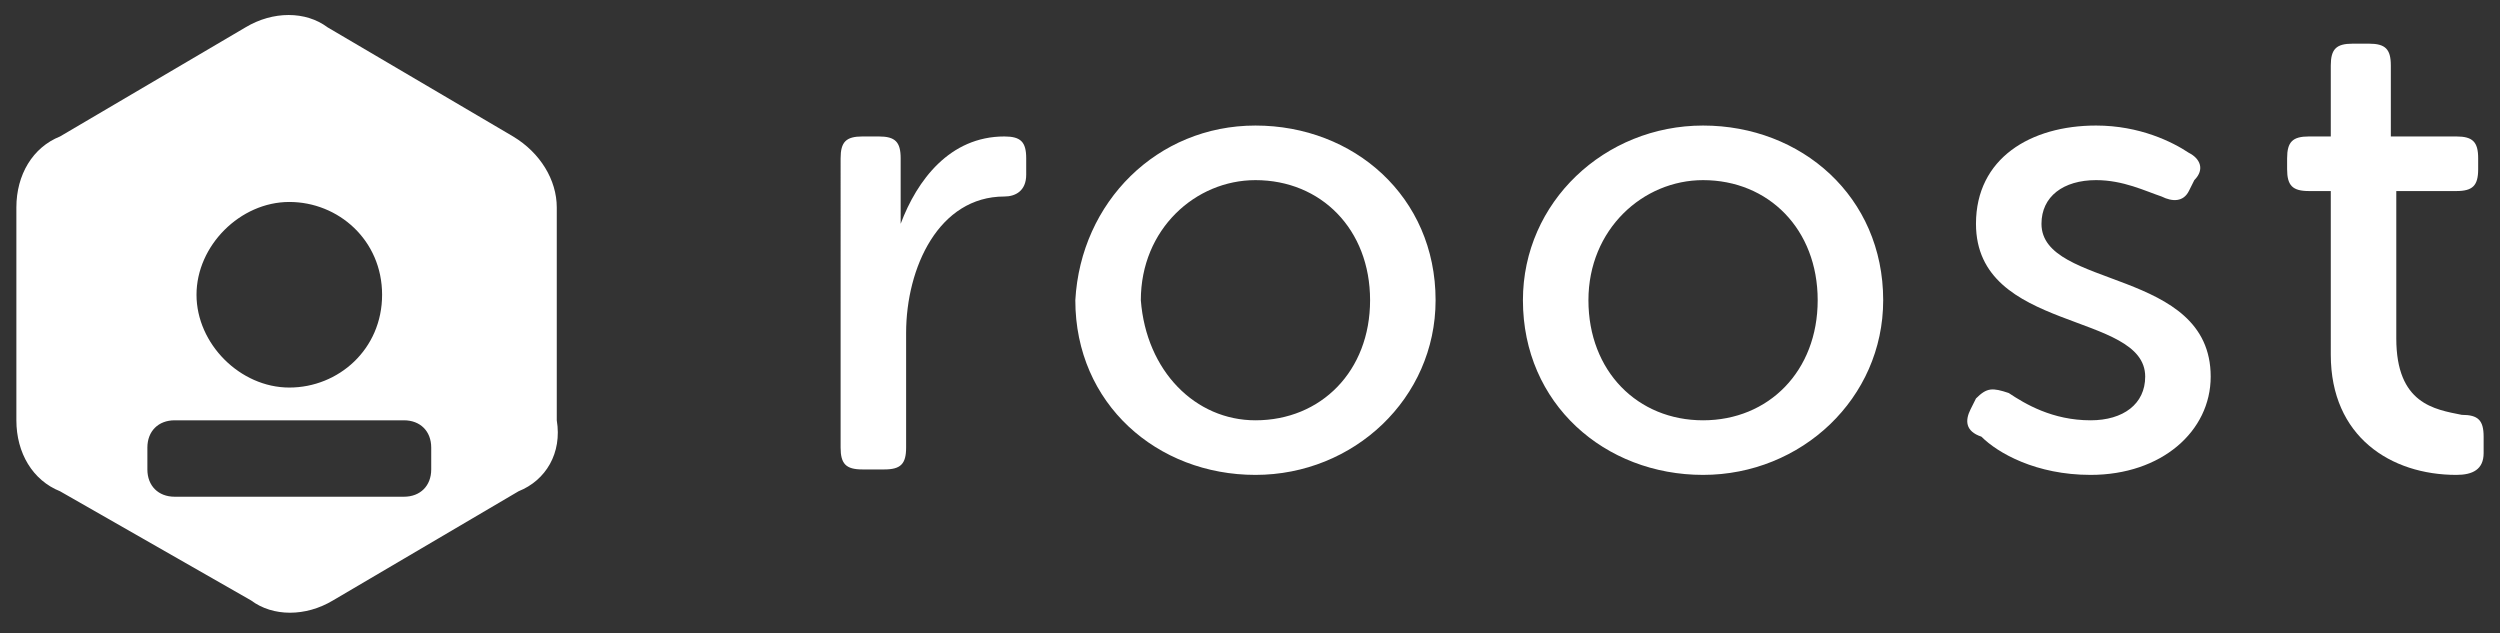<?xml version="1.0" encoding="utf-8"?>
<!-- Generator: Adobe Illustrator 24.1.0, SVG Export Plug-In . SVG Version: 6.00 Build 0)  -->
<svg version="1.1" id="Layer_1" xmlns="http://www.w3.org/2000/svg" xmlns:xlink="http://www.w3.org/1999/xlink" x="0px" y="0px"
	 viewBox="0 0 45.8 11.6" style="enable-background:new 0 0 45.8 11.6;" xml:space="preserve">
<rect x="0" y="0" width="45.8" height="11.6" fill="#333333" stroke="none"/>
<style type="text/css">
	.st0{fill:#FFFFFF;}
</style>
<path class="st0" d="M9.5,9l-3.4,2c-0.5,0.3-1.1,0.3-1.5,0L1.1,9C0.6,8.8,0.3,8.3,0.3,7.7V3.8c0-0.6,0.3-1.1,0.8-1.3l3.4-2
	c0.5-0.3,1.1-0.3,1.5,0l3.4,2c0.5,0.3,0.8,0.8,0.8,1.3v3.9C10.3,8.3,10,8.8,9.5,9z M5.3,3.7c-0.9,0-1.7,0.8-1.7,1.7s0.8,1.7,1.7,1.7
	S7,6.4,7,5.4S6.2,3.7,5.3,3.7z M7.9,8.6V8.2c0-0.3-0.2-0.5-0.5-0.5H3.2c-0.3,0-0.5,0.2-0.5,0.5v0.4c0,0.3,0.2,0.5,0.5,0.5h4.2
	C7.7,9.1,7.9,8.9,7.9,8.6z"/>
<g>
	<path class="st0" d="M15.4,2.9c0-0.3,0.1-0.4,0.4-0.4h0.3c0.3,0,0.4,0.1,0.4,0.4v0.7c0,0.3,0,0.5,0,0.5h0c0.3-0.8,0.9-1.6,1.9-1.6
		c0.3,0,0.4,0.1,0.4,0.4v0.3c0,0.3-0.2,0.4-0.4,0.4c-1.2,0-1.8,1.3-1.8,2.5v2.1c0,0.3-0.1,0.4-0.4,0.4h-0.4c-0.3,0-0.4-0.1-0.4-0.4
		V2.9z"/>
	<path class="st0" d="M23,2.3c1.8,0,3.3,1.3,3.3,3.2c0,1.8-1.5,3.2-3.3,3.2c-1.8,0-3.3-1.3-3.3-3.2C19.8,3.7,21.2,2.3,23,2.3z
		 M23,7.7c1.2,0,2.1-0.9,2.1-2.2c0-1.3-0.9-2.2-2.1-2.2c-1.1,0-2.1,0.9-2.1,2.2C21,6.8,21.9,7.7,23,7.7z"/>
	<path class="st0" d="M31.2,2.3c1.8,0,3.3,1.3,3.3,3.2c0,1.8-1.5,3.2-3.3,3.2c-1.8,0-3.3-1.3-3.3-3.2C27.9,3.7,29.4,2.3,31.2,2.3z
		 M31.2,7.7c1.2,0,2.1-0.9,2.1-2.2c0-1.3-0.9-2.2-2.1-2.2c-1.1,0-2.1,0.9-2.1,2.2C29.1,6.8,30,7.7,31.2,7.7z"/>
	<path class="st0" d="M36.1,7.5l0.1-0.2c0.2-0.2,0.3-0.2,0.6-0.1c0.3,0.2,0.8,0.5,1.5,0.5c0.6,0,1-0.3,1-0.8c0-1.2-3.1-0.8-3.1-2.8
		c0-1.2,1-1.8,2.2-1.8c0.8,0,1.4,0.3,1.7,0.5c0.2,0.1,0.3,0.3,0.1,0.5l-0.1,0.2c-0.1,0.2-0.3,0.2-0.5,0.1c-0.3-0.1-0.7-0.3-1.2-0.3
		c-0.6,0-1,0.3-1,0.8c0,1.2,3.1,0.8,3.1,2.8c0,1-0.9,1.8-2.2,1.8c-1,0-1.7-0.4-2-0.7C36,7.9,36,7.7,36.1,7.5z"/>
	<path class="st0" d="M42.7,3.5h-0.4c-0.3,0-0.4-0.1-0.4-0.4V2.9c0-0.3,0.1-0.4,0.4-0.4h0.4V1.2c0-0.3,0.1-0.4,0.4-0.4h0.3
		c0.3,0,0.4,0.1,0.4,0.4v1.3H45c0.3,0,0.4,0.1,0.4,0.4v0.2c0,0.3-0.1,0.4-0.4,0.4h-1.1v2.7c0,1.2,0.7,1.3,1.2,1.4
		c0.3,0,0.4,0.1,0.4,0.4v0.3c0,0.3-0.2,0.4-0.5,0.4c-1.2,0-2.3-0.7-2.3-2.2V3.5z"/>
</g>
</svg>
